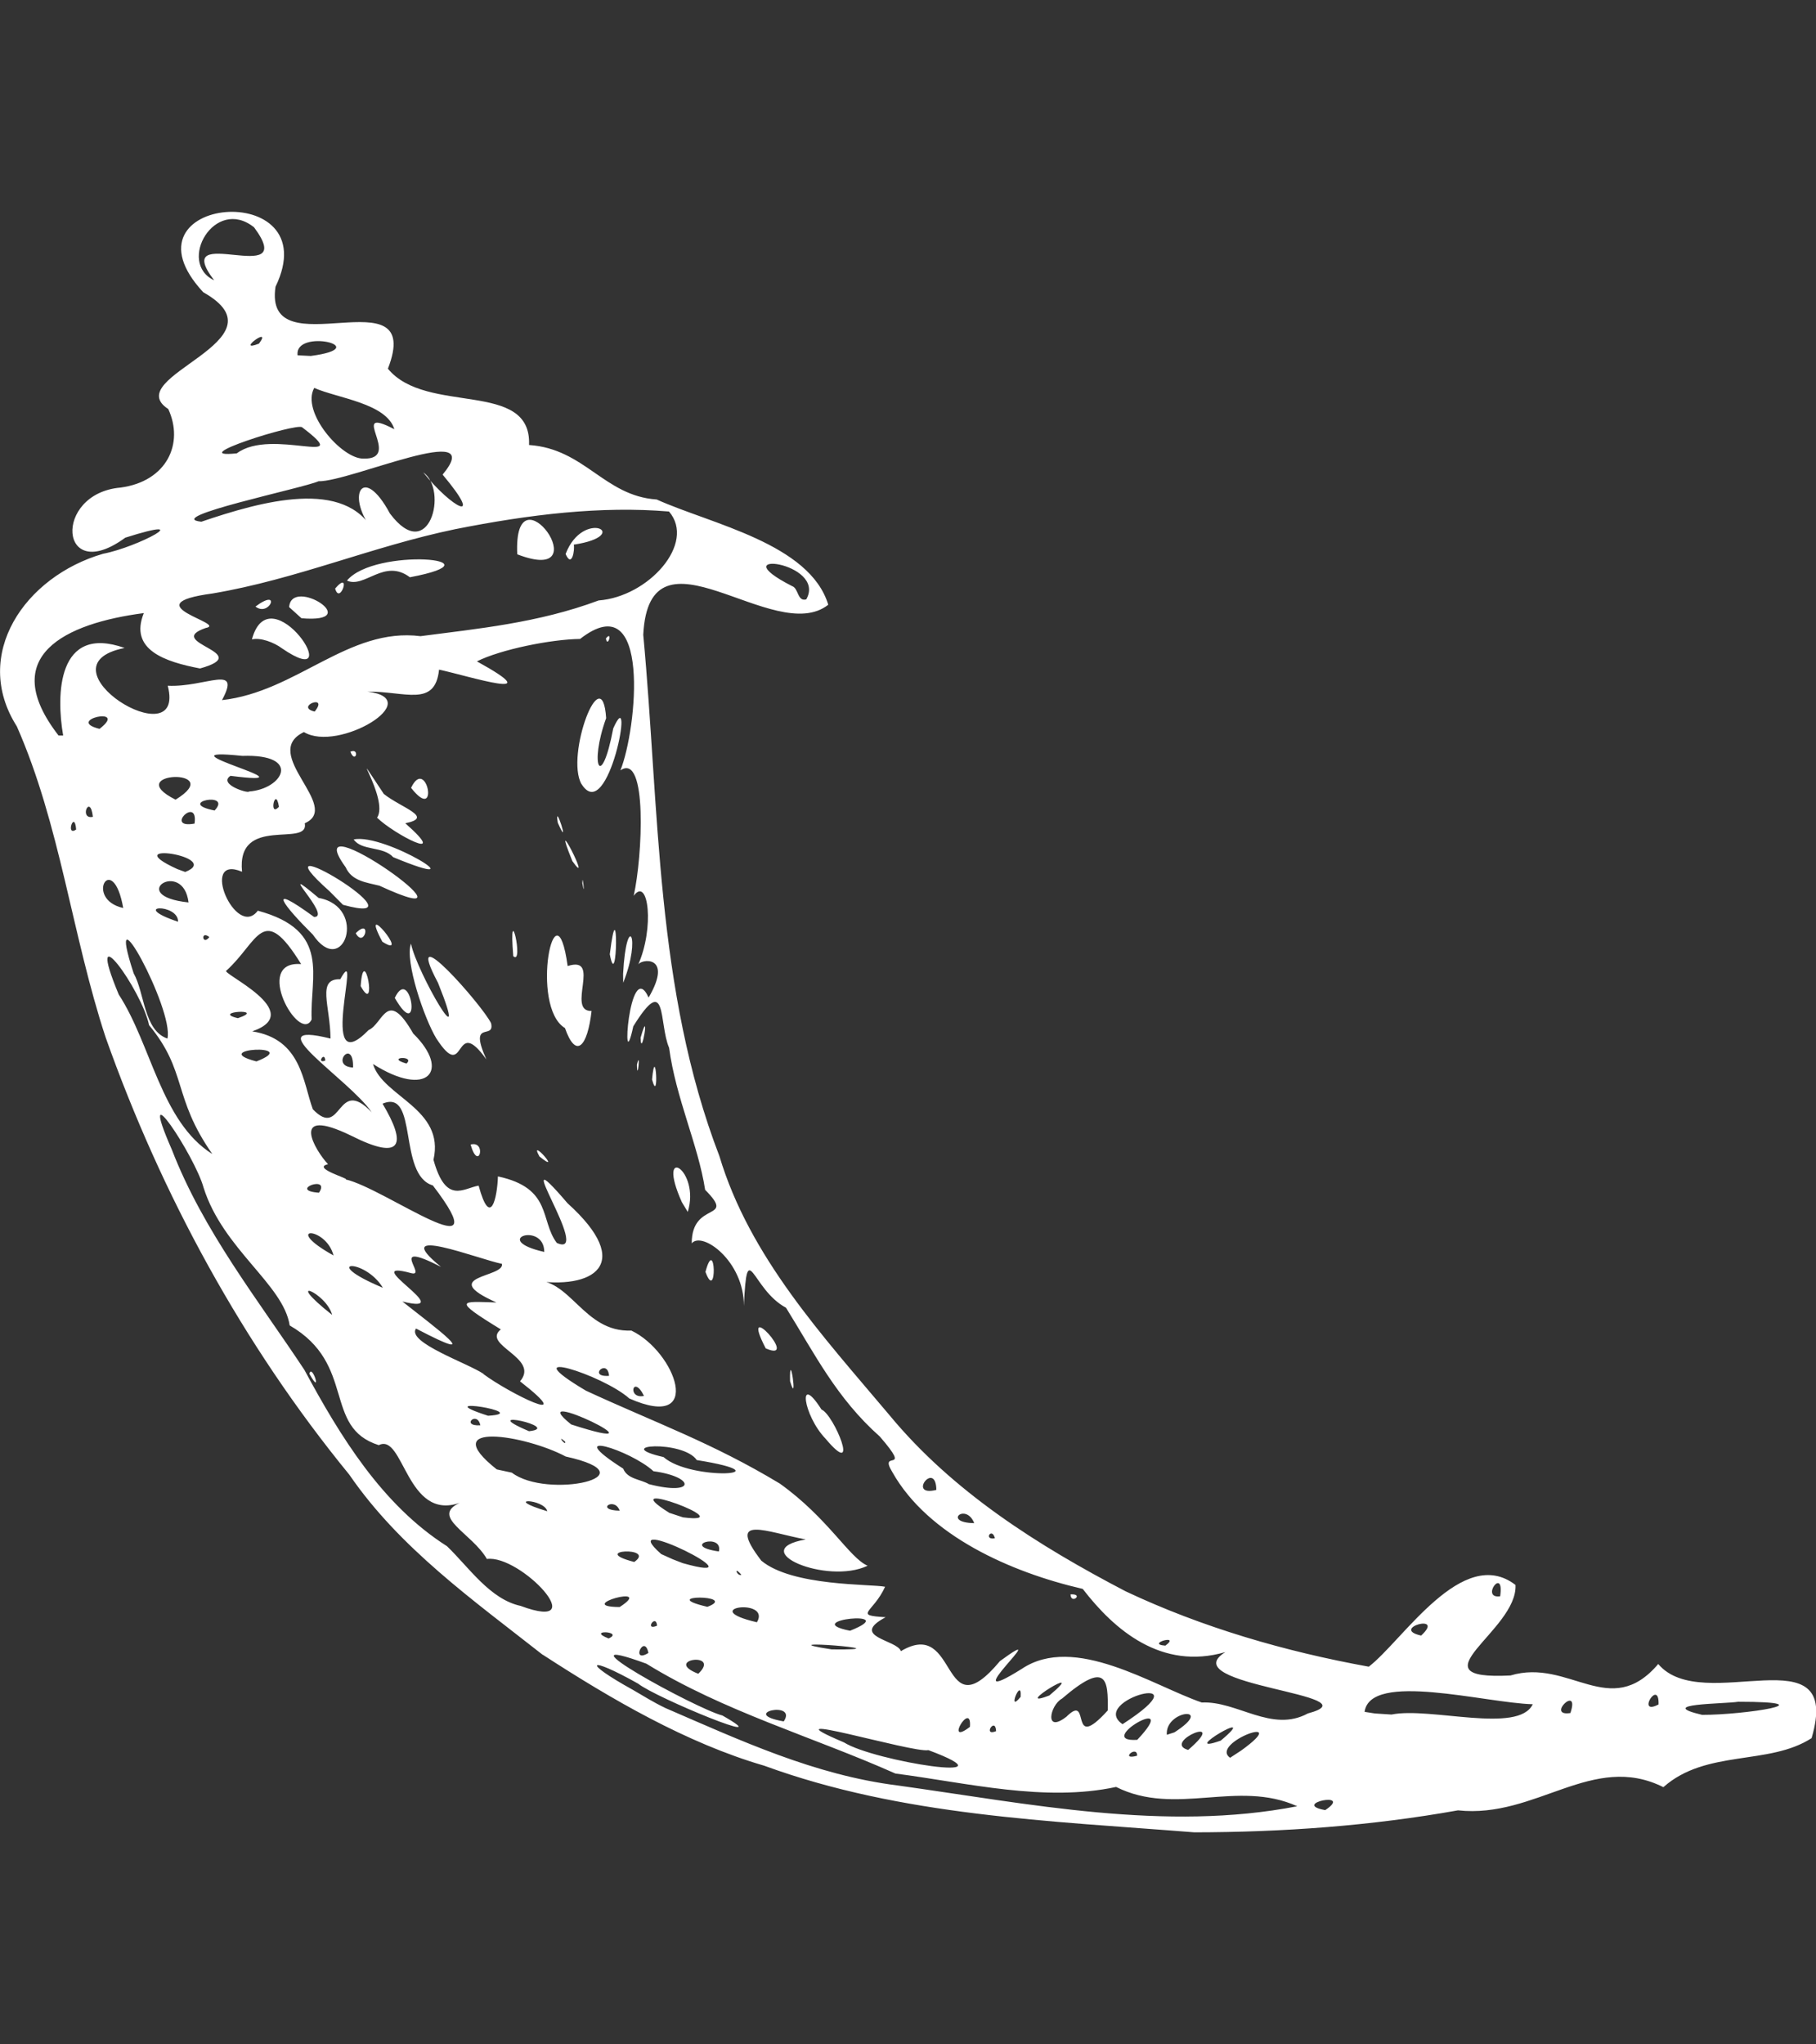<?xml version="1.0" encoding="UTF-8" standalone="no"?>
<svg
   xmlns:dc="http://purl.org/dc/elements/1.1/"
   xmlns:cc="http://creativecommons.org/ns#"
   xmlns:rdf="http://www.w3.org/1999/02/22-rdf-syntax-ns#"
   xmlns:svg="http://www.w3.org/2000/svg"
   xmlns="http://www.w3.org/2000/svg"
   id="svg1343"
   version="1.1"
   viewBox="0 0 16.933 19.055"
   height="72.02"
   width="64">
  <rect x="0" y="0" width="16.933" height="19.055" fill="#333333" stroke="none"/>
  <defs
     id="defs1337">
    <filter
       id="filter3548-0-9-9-6-2-7-4"
       style="color-interpolation-filters:sRGB">
      <feGaussianBlur
         id="feGaussianBlur3546-2-8-4-9-7-9-8"
         result="blur"
         stdDeviation="0.53 0.53" />
    </filter>
    <clipPath
       id="clipPath1494-8-1-1-0-6-2"
       clipPathUnits="userSpaceOnUse">
      <path
         id="path1496-5-2-3-8-5-4"
         d="m 105.7,60.634 h 12.662 v 5.524 h -12.662 z"
         style="fill:#ffffff;fill-opacity:1;stroke:none;stroke-width:0.265;stroke-opacity:1" />
    </clipPath>
    <clipPath
       id="clipPath1494-8-1-1-1-80-0-9"
       clipPathUnits="userSpaceOnUse">
      <path
         id="path1496-5-2-3-6-8-5-2"
         d="m 105.7,60.634 h 12.662 v 5.524 h -12.662 z"
         style="fill:#ffffff;fill-opacity:1;stroke:none;stroke-width:0.265;stroke-opacity:1" />
    </clipPath>
  </defs>
  <g
     transform="translate(-62.215,-109.545)"
     id="layer1">
    <path
       style="display:inline;opacity:1;fill:#ffffff;fill-opacity:1;stroke-width:0.089"
       d="m 67.275,124.97 c -0.645,-0.507 -1.333,-0.994 -1.803,-1.679 -0.989,-1.208 -1.751,-2.607 -2.272,-4.076 -0.315,-0.956 -0.423,-1.98 -0.828,-2.899 -0.425,-0.667 0.073,-1.397 0.804,-1.609 0.325,-0.062 0.898,-0.369 0.207,-0.15 -0.619,0.454 -0.679,-0.412 -0.044,-0.467 0.433,-0.058 0.593,-0.412 0.445,-0.732 -0.465,-0.303 1.128,-0.637 0.326,-1.089 -0.835,-0.901 1.168,-1.074 0.674,-0.051 -0.118,0.787 1.4,-0.144 1.048,0.764 0.358,0.436 1.341,0.099 1.316,0.711 0.521,0.036 0.7,0.475 1.19,0.508 0.507,0.229 1.427,0.41 1.6,0.981 -0.503,0.398 -1.669,-0.823 -1.725,0.28 0.152,1.63 0.113,3.308 0.71,4.86 0.282,0.94 0.966,1.679 1.583,2.411 0.591,0.717 1.391,1.221 2.206,1.646 0.715,0.337 1.487,0.561 2.266,0.702 0.316,-0.242 0.875,-1.141 1.368,-0.762 0.023,0.426 -0.979,0.891 -0.047,0.844 0.547,-0.165 0.927,0.423 1.378,-0.107 0.415,0.492 1.726,-0.314 1.43,0.691 -0.399,0.258 -0.982,0.102 -1.382,0.457 -0.66,-0.33 -1.185,0.295 -1.915,0.216 -0.811,0.145 -1.636,0.204 -2.459,0.205 -1.349,-0.107 -2.727,-0.152 -4.01,-0.621 -0.723,-0.21 -1.429,-0.622 -2.064,-1.034 z m 1.139,0.494 c 0.706,0.305 1.396,0.627 2.17,0.724 1.227,0.171 2.495,0.433 3.727,0.194 -0.558,-0.252 -1.134,0.098 -1.689,-0.18 -0.666,0.143 -1.381,-0.037 -2.058,-0.125 -0.77,-0.343 -1.601,-0.579 -2.322,-1.024 -0.901,-0.329 0.466,0.422 0.709,0.483 0.563,0.32 -0.619,-0.164 -0.786,-0.297 -0.472,-0.265 -0.532,-0.209 -0.047,0.059 0.098,0.057 0.194,0.117 0.297,0.166 z m -1.343,-0.949 c 0.684,0.253 -0.003,-0.481 -0.316,-0.438 -0.139,-0.241 -0.531,-0.393 -0.254,-0.523 -0.497,0.173 -0.521,-0.656 -0.754,-0.538 -0.526,-0.166 -0.205,-0.754 -0.831,-1.116 -0.057,-0.381 -0.622,-0.711 -0.803,-1.285 -0.08,-0.294 -0.639,-1.138 -0.295,-0.352 0.292,0.756 0.807,1.404 1.235,2.051 0.332,0.616 0.725,1.26 1.33,1.644 0.204,0.196 0.401,0.496 0.689,0.557 z m -1.971,-2.164 c 0.024,-0.103 0.125,0.224 0,0 z m 2.79,2.467 c 0.151,-0.068 -0.218,-0.085 0,0 z m 0.371,0.135 c -0.038,-0.187 -0.17,0.105 0,0 z m 0.465,0.194 c 0.221,-0.211 -0.341,-0.133 0,0 z m 0.797,0.444 c 0.134,-0.199 -0.43,-0.075 0,0 z m -1.53,-1.066 c 0.344,-0.222 -0.444,-0.003 0,0 z m 0.349,0.174 c -0.01,-0.118 -0.124,0.053 0,0 z m 1.743,1.088 c 0.28,0.177 1.636,0.388 0.787,0.072 -0.142,0.03 -1.574,-0.405 -0.787,-0.072 z m -2.767,-2.155 c -0.027,-0.118 -0.435,-0.13 0,0 z m 0.811,0.473 c 0.211,-0.147 -0.438,-0.114 0,0 z m 0.682,0.418 c 0.303,-0.114 -0.492,-0.115 0,0 z m -1.824,-1.251 c 0.329,0.252 1.326,0.032 0.503,-0.15 -0.374,-0.2 -1.218,-0.336 -0.643,0.12 l 0.139,0.03 z m 2.286,1.395 c 0.137,-0.233 -0.574,-0.133 0,0 z m -0.695,-0.552 c 0.804,0.227 -0.676,-0.508 -0.198,-0.084 l 0.106,0.048 0.093,0.036 z m 1.393,0.805 c 0.761,0.008 -0.688,-0.105 0,0 z m -3.277,-2.089 c -0.03,-0.142 -0.188,0.011 0,0 z m 4.565,2.811 c 0.02,-0.256 -0.248,0.191 0,0 z m -3.266,-2.015 c -0.046,-0.135 -0.238,-0.005 0,0 z m -1.227,-0.885 c 0.437,-0.026 -0.598,-0.193 0,0 z m -1.454,-0.94 c -0.054,-0.21 -0.476,-0.377 0,0 z m 3.816,2.422 c -0.08,-0.091 -0.038,0.02 0,0 z m 2.375,1.458 c -0.006,-0.14 -0.129,0.053 0,0 z m -2.585,-1.675 c 0.043,-0.18 -0.373,-0.054 0,0 z m -1.77,-1.121 c 0.325,-0.035 -0.521,-0.22 0,0 z m 2.993,1.86 c 0.507,-0.201 -0.494,-0.098 0,0 z m -1.557,-1.057 c 0.584,0.075 -0.695,-0.397 -0.128,-0.042 z m 2.03,1.248 c 0.545,-0.326 0.365,0.763 0.925,0.092 0.552,-0.403 -0.477,0.498 0.204,0.072 0.492,-0.329 1.219,0.156 1.678,0.314 0.33,-0.016 0.651,0.285 0.989,0.102 0.651,-0.175 -1.274,-0.26 -0.769,-0.572 -0.596,0.173 -1.036,-0.207 -1.33,-0.589 -0.669,-0.154 -1.442,-0.496 -1.775,-1.088 -0.136,-0.222 0.197,0.031 -0.117,-0.332 -0.403,-0.358 -0.604,-0.765 -0.875,-1.201 -0.323,-0.172 -0.361,-0.68 -0.393,-0.017 0.003,-0.418 -0.39,-0.7 -0.486,-0.583 -0.001,-0.403 0.42,-0.201 0.125,-0.499 -0.064,-0.417 -0.273,-0.853 -0.336,-1.324 -0.098,-0.227 -0.015,-0.714 -0.334,-0.2 -0.117,0.544 -0.039,-0.668 0.143,-0.268 0.238,-0.408 -0.085,-0.36 -0.099,-0.303 0.155,-0.344 0.098,-0.832 -0.04,-0.646 0.082,-0.365 0.13,-1.342 -0.124,-1.169 0.154,-0.381 0.292,-1.745 -0.376,-1.225 -0.271,0.003 -0.74,0.098 -0.962,0.209 0.695,0.383 -0.07,0.138 -0.353,0.077 -0.037,0.355 -0.317,0.201 -0.667,0.205 0.559,0.069 -0.272,0.572 -0.593,0.377 -0.417,0.199 0.36,0.696 0.008,0.85 0.043,0.232 -0.639,-0.084 -0.585,0.452 -0.405,-0.17 -0.056,0.635 0.147,0.363 0.688,0.186 0.484,0.611 0.502,1.014 -0.112,0.235 -0.554,-0.552 -0.098,-0.516 -0.359,-0.583 -0.397,-0.211 -0.696,0.06 -0.069,0.02 0.761,0.386 0.24,0.567 0.459,0.071 0.472,0.472 0.565,0.726 0.276,0.287 0.219,-0.317 0.549,0.028 -0.209,-0.307 -1.106,-0.866 -0.384,-0.687 -0.003,-0.309 -0.131,-0.559 0.091,-0.553 0.219,-0.397 -0.229,0.978 0.264,0.474 0.137,-0.06 0.171,-0.397 0.416,0.032 0.357,0.351 0.129,0.606 -0.375,0.284 0.09,0.306 0.673,0.415 0.564,0.893 0.116,0.42 0.279,0.265 0.421,0.241 0.111,0.408 0.174,0.108 0.18,-0.086 0.509,0.109 0.39,0.41 0.549,0.62 0.351,0.158 -0.502,-1.073 0.1,-0.37 0.634,0.572 0.238,0.811 -0.331,0.719 0.36,-0.029 0.476,0.487 0.926,0.468 0.411,0.195 0.688,0.945 -0.019,0.633 -0.245,-0.221 -1.114,-0.494 -0.405,-0.073 0.655,0.303 1.176,0.485 1.808,0.866 0.452,0.323 0.648,0.693 0.819,0.766 -0.38,0.182 -1.145,-0.145 -0.577,-0.245 -0.354,-0.065 -0.753,-0.244 -0.414,0.198 0.289,0.241 1.023,0.216 1.154,0.243 -0.112,0.246 -0.303,0.265 0.005,0.284 -0.343,0.183 0.11,0.211 0.142,0.316 z m -0.702,-1.982 c -0.209,-0.218 -0.263,-0.627 -0.037,-0.271 0.116,0.046 0.371,0.668 0.037,0.271 z m 2.285,1.452 c 0.13,-0.008 0.003,0.099 0,0 z m -2.615,-1.987 c -0.008,-0.33 0.076,0.255 0,0 z m -0.227,-0.306 c -0.263,-0.507 0.331,0.144 0,0 z m -2.752,-1.9 c 0.154,-0.041 0.076,0.264 0,0 z m 2.19,1.187 c 0.095,-0.356 0.111,0.299 0,0 z m -1.548,-1.076 c -0.109,-0.196 0.228,0.184 0,0 z m 1.328,0.426 c -0.249,-0.557 0.176,-0.304 0.055,0.091 z m -2.29,-1.527 c -0.111,-0.183 -0.295,-0.719 -0.236,-0.883 0.054,0.267 0.567,1.148 0.252,0.365 -0.348,-0.656 0.417,0.213 0.495,0.377 0.037,0.163 -0.215,-0.044 -0.044,0.337 -0.311,-0.435 -0.184,0.24 -0.467,-0.196 z M 65.578,118.737 c 0.029,-0.425 0.162,0.292 0,0 z m 0.318,0.11 c 0.152,-0.321 0.258,0.447 0,0 z m -0.766,-0.592 c -0.264,-0.262 -0.454,-0.503 0.013,-0.163 0.18,0.006 -0.399,-0.549 0.043,-0.177 0.466,0.085 0.23,0.763 -0.056,0.339 z m 0.402,-0.011 c 0.153,-0.152 0.081,0.149 0,0 z m 0.248,0.079 c -0.232,-0.435 0.282,0.182 0,0 z m -0.492,-0.47 c -0.766,-0.682 0.963,0.357 0.125,0.126 z m 2.195,1.275 c -0.332,-0.199 -0.088,-1.399 0.025,-0.578 0.322,-0.104 -0.018,0.424 0.223,0.419 -0.038,0.333 -0.145,0.453 -0.248,0.159 z m 0.812,0.48 c 0.033,-0.362 0.068,0.247 0,0 z m -0.141,-0.139 c 0.037,-0.155 0.003,0.182 0,0 z m -2.716,-1.84 c -0.492,-0.679 1.43,0.687 0.315,0.172 -0.117,-0.03 -0.257,-0.041 -0.315,-0.172 z m 1.563,0.829 c -0.047,-0.572 0.104,0.095 -1.6e-5,-2e-5 z m 1.187,0.761 c 0.092,-0.326 0.006,0.215 0,0 z m -2.675,-1.849 c 0.293,-0.063 1.212,0.514 0.368,0.165 -0.094,-0.104 -0.294,-0.057 -0.368,-0.165 z m 2.512,1.252 c 0.031,-0.585 0.175,-0.349 7.27e-4,0.084 l -7.27e-4,-0.084 v -2e-5 z m -2.294,-1.455 c 0.119,-0.175 -0.316,-0.79 0.063,-0.221 0.164,0.13 0.474,0.218 0.2,0.273 0.431,0.38 -0.105,0.103 -0.263,-0.052 z m 2.17,1.273 c 0.082,-0.666 0.073,0.39 0,0 z m -2.419,-1.888 c 0.091,-0.039 0.048,0.121 0,0 z m 0.566,0.337 c 0.146,-0.306 0.269,0.341 0,0 z m 1.597,0.888 c -0.001,-0.117 0.03,0.171 0,0 z m -0.093,-0.205 c -0.222,-0.547 0.206,0.289 0,0 z m -0.136,-0.358 c -0.037,-0.226 0.126,0.284 0,0 z m 0.221,-0.36 c -0.152,-0.268 0.192,-1.181 0.23,-0.615 -0.16,0.441 -0.046,0.688 0.066,0.096 0.207,-0.466 -0.045,0.919 -0.296,0.518 z m 0.228,-1.358 c 0.066,-0.081 0.015,0.098 0,0 z m -0.38,7.488 c -0.09,-0.079 0.011,0.05 0,0 z m 0.783,0.396 c 0.435,0.112 0.433,-0.068 0.04,-0.121 -0.212,-0.197 -0.88,-0.406 -0.282,-0.024 0.04,0.1 0.165,0.098 0.242,0.146 z m -1.546,-1.027 c 0.24,0.179 0.904,0.507 0.342,0.068 0.189,-0.22 -0.363,-0.337 -0.179,-0.484 -0.466,-0.285 -0.367,-0.26 -0.041,-0.251 -0.56,-0.25 0.081,-0.232 0.051,-0.36 -0.216,-0.043 -1.072,-0.381 -0.568,0.028 -0.512,-0.261 -0.122,0.097 -0.277,0.059 -0.524,-0.143 0.466,0.399 -0.083,0.264 0.3,0.238 0.809,0.61 0.127,0.252 -0.09,0.129 0.488,0.325 0.63,0.423 z m 0.819,0.47 c 0.996,0.321 -0.488,-0.392 0,0 z m 4.191,2.539 c 0.013,-0.198 -0.136,0.168 0,0 z m 0.431,0.181 c 0.23,-0.223 0.01,0.355 0.381,-0.054 0.005,-0.293 -0.011,-0.466 -0.427,-0.11 -0.114,0.063 -0.166,0.333 0.046,0.165 z m -6.838,-4.295 c -0.071,-0.277 -0.494,-0.276 0,0 z m 0.46,0.301 c -0.171,-0.283 -0.61,-0.256 0,0 z m 2.617,1.578 c 0.256,0.227 1.173,0.167 0.31,0.028 -0.128,-0.189 -0.812,-0.143 -0.31,-0.028 z m 3.598,2.222 c 0.393,-0.33 -0.381,0.147 0,0 z m 0.818,0.562 c 0.002,-0.106 -0.17,0.046 0,0 z m 0.001,-0.148 c 0.435,-0.461 -0.422,0.027 0,0 z m -8.625,-5.462 c -0.371,-0.53 -0.231,-0.768 -0.589,-1.2 -0.068,-0.331 -0.614,-1.081 -0.283,-0.286 0.304,0.465 0.394,1.185 0.871,1.486 z m 8.488,5.316 c 0.801,-0.518 -0.329,-0.226 0,0 z m 0.612,0.24 c 0.401,-0.344 -0.254,-0.072 0,0 z m -8.105,-5.194 c 0.115,-0.171 -0.297,-0.022 0,0 z m 7.977,5.03 c 0.388,-0.25 -0.09,-0.212 -0.071,0.023 z m -5.272,-3.323 c -0.013,-0.169 -0.205,0.015 0,0 z m 0.326,0.187 c -0.104,-0.209 -0.159,0.033 0,0 z m 5.569,3.305 c 0.498,-0.359 -0.302,-0.069 -0.104,0.068 z m -0.191,-0.092 c 0.405,-0.34 -0.428,0.151 0,0 z m 0.974,0.648 c 0.272,-0.182 -0.331,-0.059 0,0 z m -9.134,-5.879 c 0.365,0.082 1.458,0.899 0.813,0.056 -0.33,-0.098 -0.132,-0.905 -0.469,-0.762 0.226,0.378 0.186,0.539 -0.289,0.3 -0.597,-0.291 -0.335,0.144 -0.219,0.264 -0.159,0.036 0.21,0.138 0.163,0.141 z m -1.662,-1.313 c 0.065,-0.27 -0.601,-1.486 -0.315,-0.609 0.104,0.184 0.093,0.532 0.315,0.609 z m 3.051,1.881 c -0.188,-0.157 -0.008,-0.022 0,0 z m 0.463,0.108 c -2.42e-4,-0.286 -0.511,-0.116 0,0 z m 4.009,2.528 c -0.077,-0.196 -0.302,-0.005 0,0 z m 0.193,0.141 c -0.028,-0.11 -0.111,0.021 0,0 z m 1.589,1.001 c 0.153,-0.113 -0.191,-0.015 0,0 z m -8.475,-5.446 c 0.437,-0.169 -0.468,-0.121 0,0 z m 6.34,3.994 c -0.005,-0.283 -0.279,0.07 0,0 z m -6.513,-4.397 c 0.281,-0.095 -0.26,-0.062 0,0 z m 0.815,0.395 c -0.005,-0.093 -0.086,0.035 0,0 z m 9.942,6.096 c 0.361,-0.073 1.184,0.184 1.317,-0.096 -0.439,-0.011 -1.517,-0.309 -1.568,0.071 l 0.096,0.015 0.155,0.01 z m -9.683,-6.031 c 0.006,-0.287 -0.224,-0.011 0,0 z m -2.143,-1.487 c -0.097,-0.546 -0.37,-0.083 0,0 z m 0.511,0.128 c 0.006,-0.175 -0.468,-0.158 0,0 z m 0.292,0.143 c -0.084,-0.068 -0.066,0.086 0,0 z m 1.838,1.179 c 0.087,-0.079 -0.205,-0.059 0,0 z m -2.032,-1.502 c -0.05,-0.413 -0.592,-0.062 0,0 z m -1.048,-0.68 c -0.015,-0.19 -0.102,0.072 0,0 z m 0.156,-0.118 c -0.025,-0.226 -0.134,0.029 0,0 z m 0.861,0.514 c 0.364,-0.143 -0.663,-0.296 -0.074,-0.027 z m 11.524,7.118 c 0.233,-0.214 -0.296,-0.066 0,0 z m 1.392,0.722 c 0.093,-0.276 -0.235,0.036 0,0 z m -12.829,-8.291 c 0.038,-0.267 -0.289,0.053 0,0 z m -1.225,-0.821 c -0.066,-0.377 -0.057,-1.04 0.573,-0.816 -0.84,0.167 0.582,1.044 0.402,0.352 0.353,0.017 0.691,-0.209 0.506,0.134 0.696,-0.077 1.179,-0.681 1.851,-0.596 0.524,-0.069 1.096,-0.122 1.661,-0.333 0.464,-0.034 0.911,-0.533 0.656,-0.829 -0.633,-0.053 -1.295,0.026 -1.995,0.165 -0.775,0.161 -1.479,0.467 -2.261,0.599 -0.762,0.102 0.153,0.282 -0.065,0.322 -0.398,0.138 0.474,0.231 -0.052,0.377 -0.325,-0.062 -0.663,-0.173 -0.524,-0.516 -0.73,0.095 -1.372,0.398 -0.795,1.141 l 0.043,3.3e-4 v -3e-5 z m 1.76,-0.896 c 0.171,-0.631 0.917,0.519 0.281,0.084 -0.076,-0.057 -0.201,-0.103 -0.281,-0.084 z m 0.033,-0.306 c 0.247,-0.184 0.131,0.103 0,0 z m 0.314,0.005 c 0.022,-0.29 0.718,0.154 0.115,0.104 z m 0.429,-0.173 c 0.157,-0.183 0.045,0.163 0,0 z m 0.11,-0.074 c 0.261,-0.314 1.478,-0.2 0.587,-0.031 -0.239,-0.18 -0.422,0.106 -0.587,0.031 z m 1.588,-0.245 c -0.04,-0.857 0.789,0.304 0,0 z m 0.451,-0.003 c 0.165,-0.432 0.639,-0.173 0.076,-0.087 0.011,0.046 -0.017,0.223 -0.076,0.087 z m -3.637,2.29 c 0.492,-0.301 -0.523,-0.262 0,0 z m 0.364,0.101 c 0.173,-0.184 -0.375,-0.074 0,0 z m -1.073,-0.761 c 0.281,-0.216 -0.333,-0.082 0,0 z m 14.537,9.094 c 0.008,-0.251 -0.215,0.113 0,0 z m -1.477,-1.008 c 0.042,-0.289 -0.19,0.025 0,0 z m 1.883,1.105 c 0.393,10e-4 1.192,-0.122 0.336,-0.122 -0.134,0.021 -0.782,0.017 -0.336,0.122 z m -13.55,-8.607 c 0.318,-0.022 0.498,-0.351 -0.061,-0.332 -0.867,-0.09 0.765,0.297 -0.111,0.186 -0.118,0.078 0.166,0.167 0.173,0.146 z m 0.28,0.142 c -0.033,-0.204 -0.099,0.109 0,0 z m 0.333,-0.887 c 0.138,-0.171 -0.191,-0.046 0,0 z m -1.059,-1.769 c 0.568,-0.193 1.345,-0.41 1.613,0.095 -0.273,-0.329 -0.11,-0.652 0.148,-0.172 0.365,0.486 0.547,-0.221 0.31,-0.384 0.27,0.336 0.578,0.494 0.181,0.021 0.431,-0.518 -0.863,0.068 -1.157,0.062 -0.142,0.064 -1.461,0.337 -1.094,0.377 z m 0.333,-0.638 c 0.324,-0.245 1.12,0.145 0.609,-0.243 -0.05,-0.044 -1.119,0.295 -0.609,0.243 z m 1.181,0.049 c 0.379,0.01 -0.164,-0.509 0.288,-0.274 -0.074,-0.242 -0.526,-0.288 -0.747,-0.385 -0.125,0.222 0.254,0.662 0.459,0.659 z m -0.974,-1.072 c 0.131,-0.178 -0.23,0.09 0,0 z m 0.483,0.115 c 0.611,-0.081 -0.156,-0.263 -0.123,-0.006 z m -0.901,-0.705 c -0.43,-0.562 0.809,0.095 0.372,-0.494 -0.368,-0.293 -0.721,0.33 -0.372,0.494 z m 5.521,2.974 c 0.197,-0.35 -0.815,-0.472 -0.133,-0.124 0.063,0.021 0.049,0.148 0.133,0.124 z"
       id="path2900" />
  </g>
</svg>
